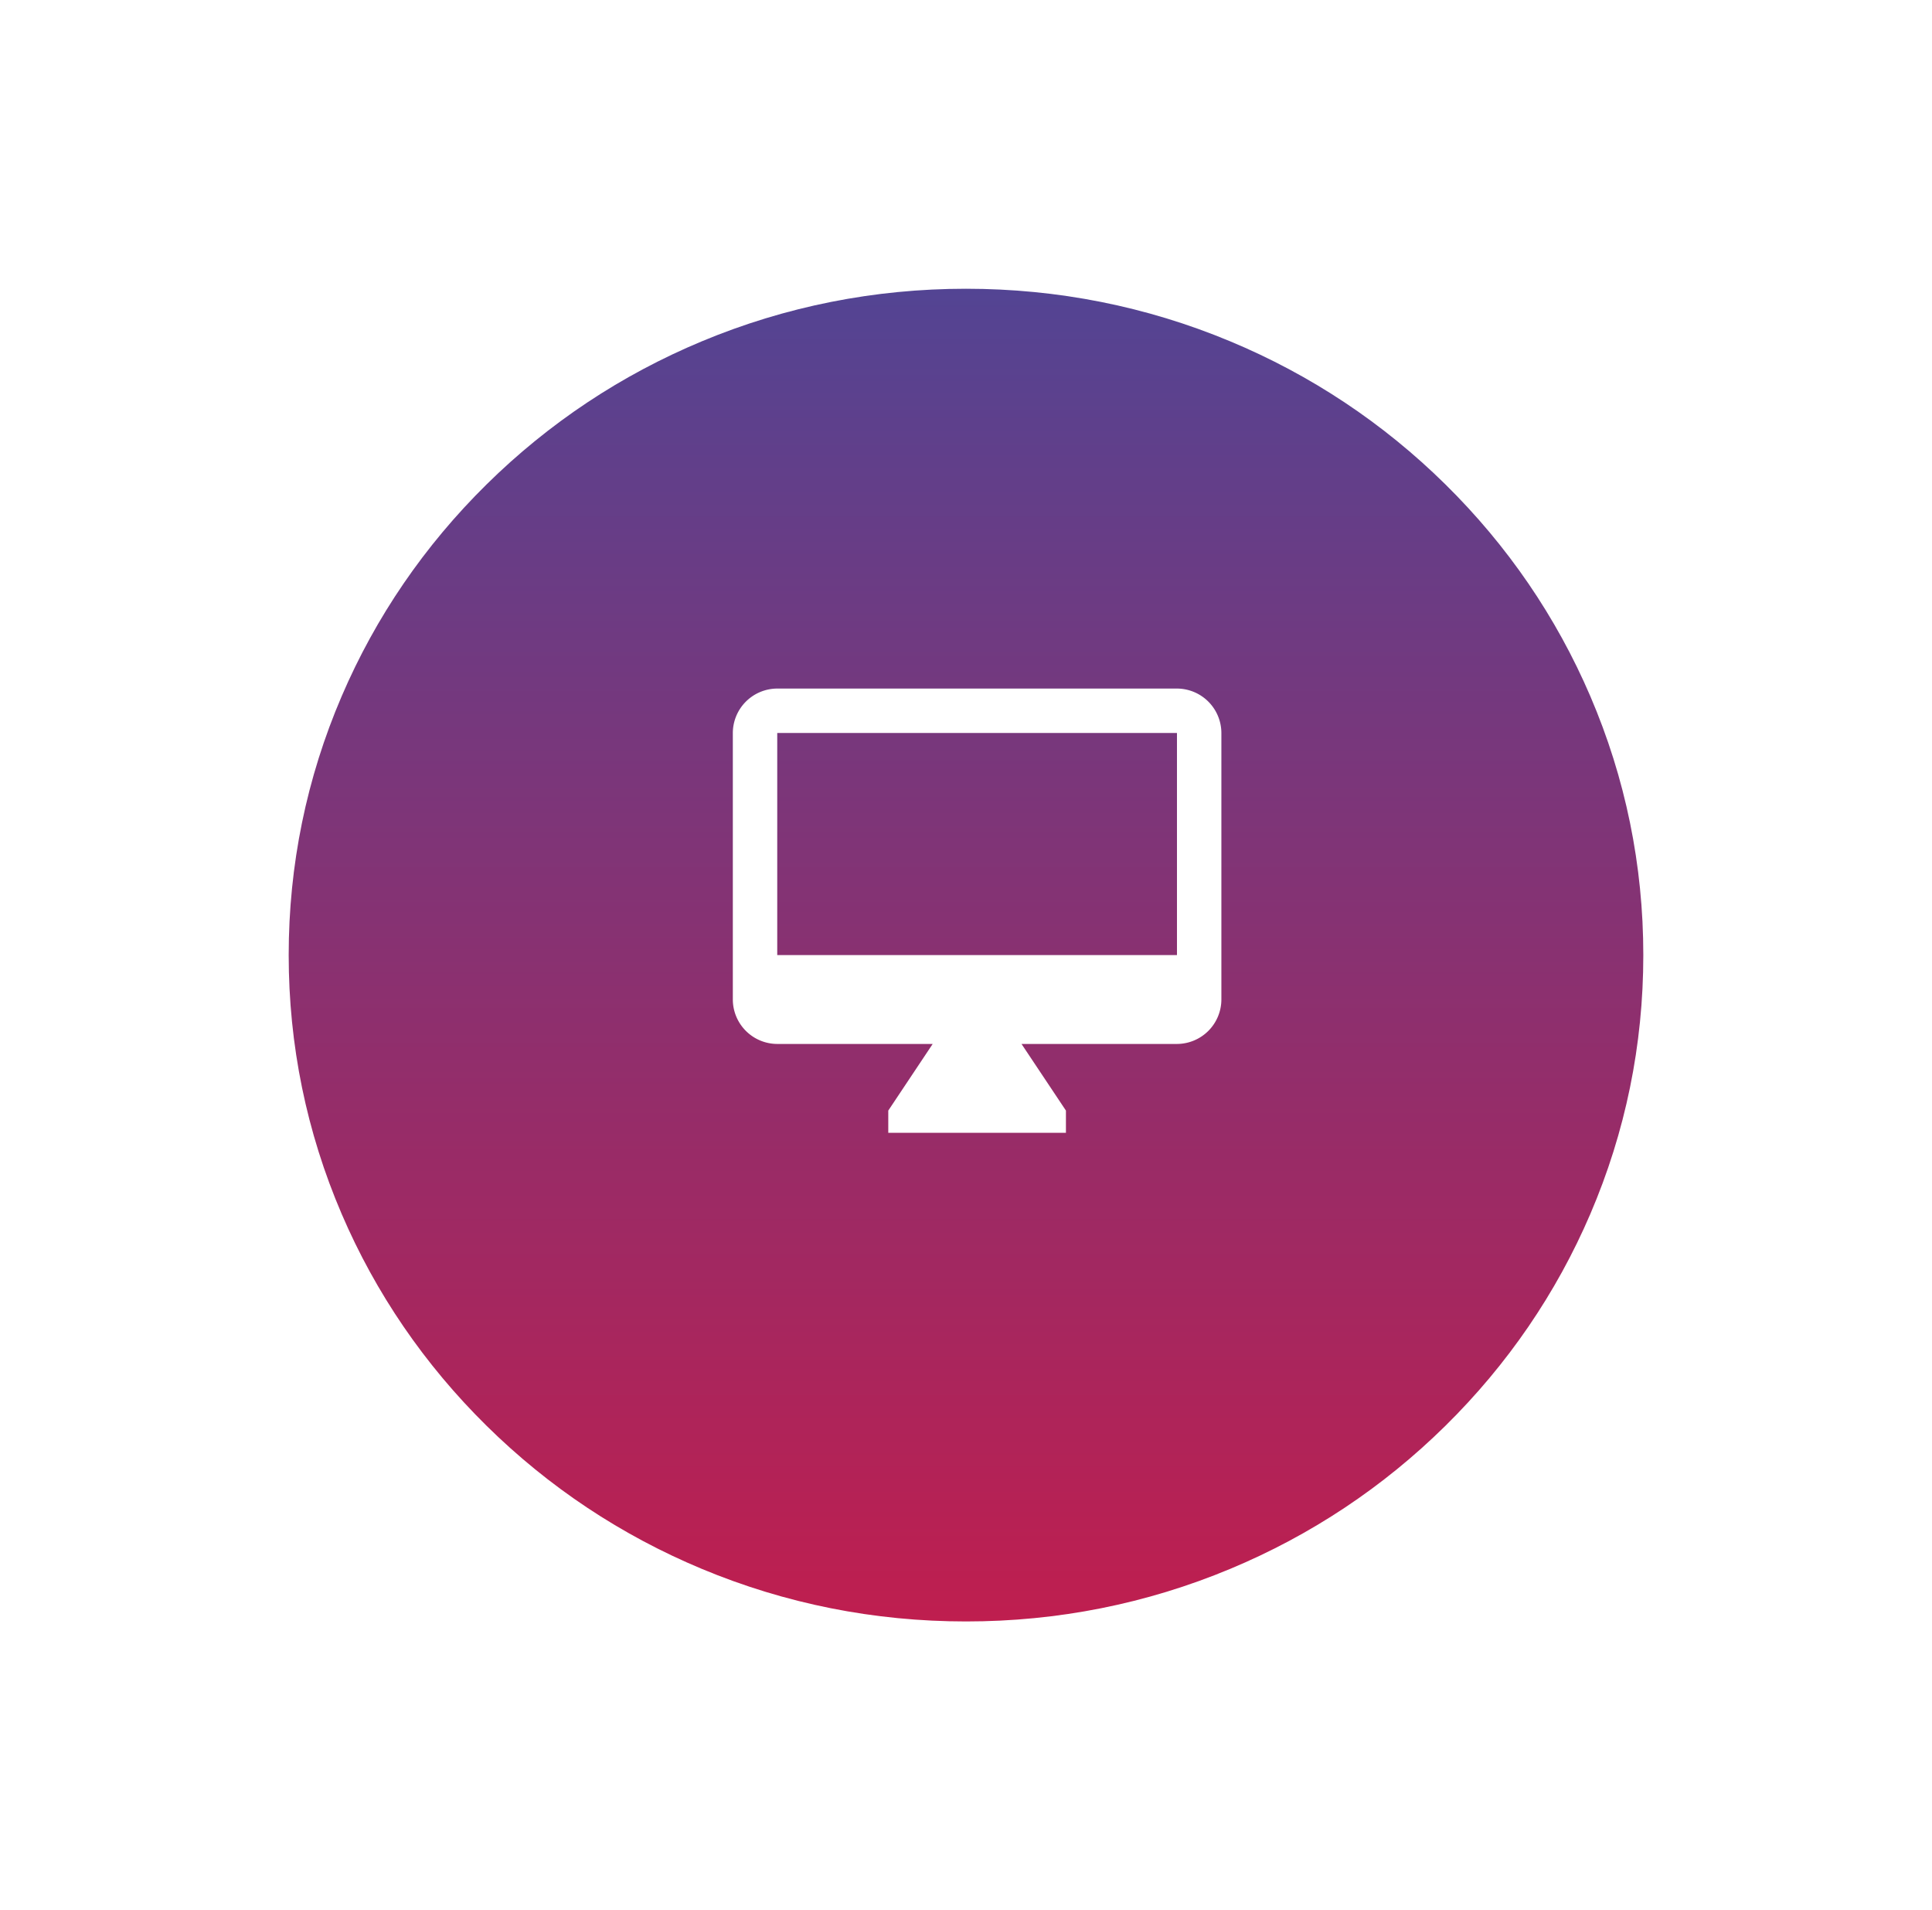 <svg xmlns="http://www.w3.org/2000/svg" xmlns:xlink="http://www.w3.org/1999/xlink" width="87" height="86" viewBox="0 0 87 86">
  <defs>
    <clipPath id="clip-path">
      <rect width="87" height="86" fill="none"/>
    </clipPath>
    <linearGradient id="linear-gradient" x1="0.5" x2="0.5" y2="1" gradientUnits="objectBoundingBox">
      <stop offset="0" stop-color="#504595"/>
      <stop offset="1" stop-color="#c21d4d"/>
    </linearGradient>
    <filter id="Path_17" x="0" y="0" width="87" height="86" filterUnits="userSpaceOnUse">
      <feOffset dy="3" input="SourceAlpha"/>
      <feGaussianBlur stdDeviation="3" result="blur"/>
      <feFlood flood-opacity="0.161"/>
      <feComposite operator="in" in2="blur"/>
      <feComposite in="SourceGraphic"/>
    </filter>
  </defs>
  <g id="Repeat_Grid_21" data-name="Repeat Grid 21" clip-path="url(#clip-path)">
    <g transform="translate(-236 -527)">
      <g transform="matrix(1, 0, 0, 1, 236, 527)" filter="url(#Path_17)">
        <g id="Path_17-2" data-name="Path 17" transform="translate(9 6)" fill="url(#linear-gradient)">
          <path d="M 34.5 66 C 30.108 66 25.849 65.153 21.841 63.482 C 17.97 61.869 14.494 59.559 11.509 56.617 C 8.526 53.677 6.184 50.255 4.549 46.446 C 2.858 42.505 2 38.317 2 34 C 2 29.683 2.858 25.496 4.549 21.554 C 6.184 17.745 8.526 14.323 11.509 11.383 C 14.494 8.441 17.97 6.131 21.841 4.518 C 25.849 2.847 30.108 2 34.5 2 C 38.892 2 43.151 2.847 47.159 4.518 C 51.03 6.131 54.506 8.441 57.491 11.383 C 60.474 14.323 62.816 17.745 64.451 21.554 C 66.142 25.496 67 29.683 67 34 C 67 38.317 66.142 42.505 64.451 46.446 C 62.816 50.255 60.474 53.677 57.491 56.617 C 54.506 59.559 51.03 61.869 47.159 63.482 C 43.151 65.153 38.892 66 34.5 66 Z" stroke="none"/>
          <path d="M 34.5 4 C 30.374 4 26.373 4.795 22.61 6.364 C 18.977 7.878 15.714 10.046 12.913 12.807 C 10.115 15.565 7.919 18.773 6.387 22.343 C 4.803 26.034 4 29.956 4 34 C 4 38.044 4.803 41.966 6.387 45.657 C 7.919 49.227 10.115 52.435 12.913 55.193 C 15.714 57.954 18.977 60.122 22.61 61.636 C 26.373 63.205 30.374 64 34.5 64 C 38.626 64 42.627 63.205 46.39 61.636 C 50.023 60.122 53.286 57.954 56.087 55.193 C 58.885 52.435 61.081 49.227 62.613 45.657 C 64.197 41.966 65 38.044 65 34 C 65 29.956 64.197 26.034 62.613 22.343 C 61.081 18.773 58.885 15.565 56.087 12.807 C 53.286 10.046 50.023 7.878 46.39 6.364 C 42.627 4.795 38.626 4 34.5 4 M 34.5 0 C 53.554 0 69 15.222 69 34 C 69 52.778 53.554 68 34.5 68 C 15.446 68 0 52.778 0 34 C 0 15.222 15.446 0 34.5 0 Z" stroke="none" fill="#fff"/>
        </g>
      </g>
      <path id="ic_desktop_mac_24px" d="M21,2H3A2.006,2.006,0,0,0,1,4V16a2.006,2.006,0,0,0,2,2h7L8,21v1h8V21l-2-3h7a2.006,2.006,0,0,0,2-2V4A2.006,2.006,0,0,0,21,2Zm0,12H3V4H21Z" transform="translate(268 556)" fill="#fff"/>
    </g>
  </g>
</svg>
